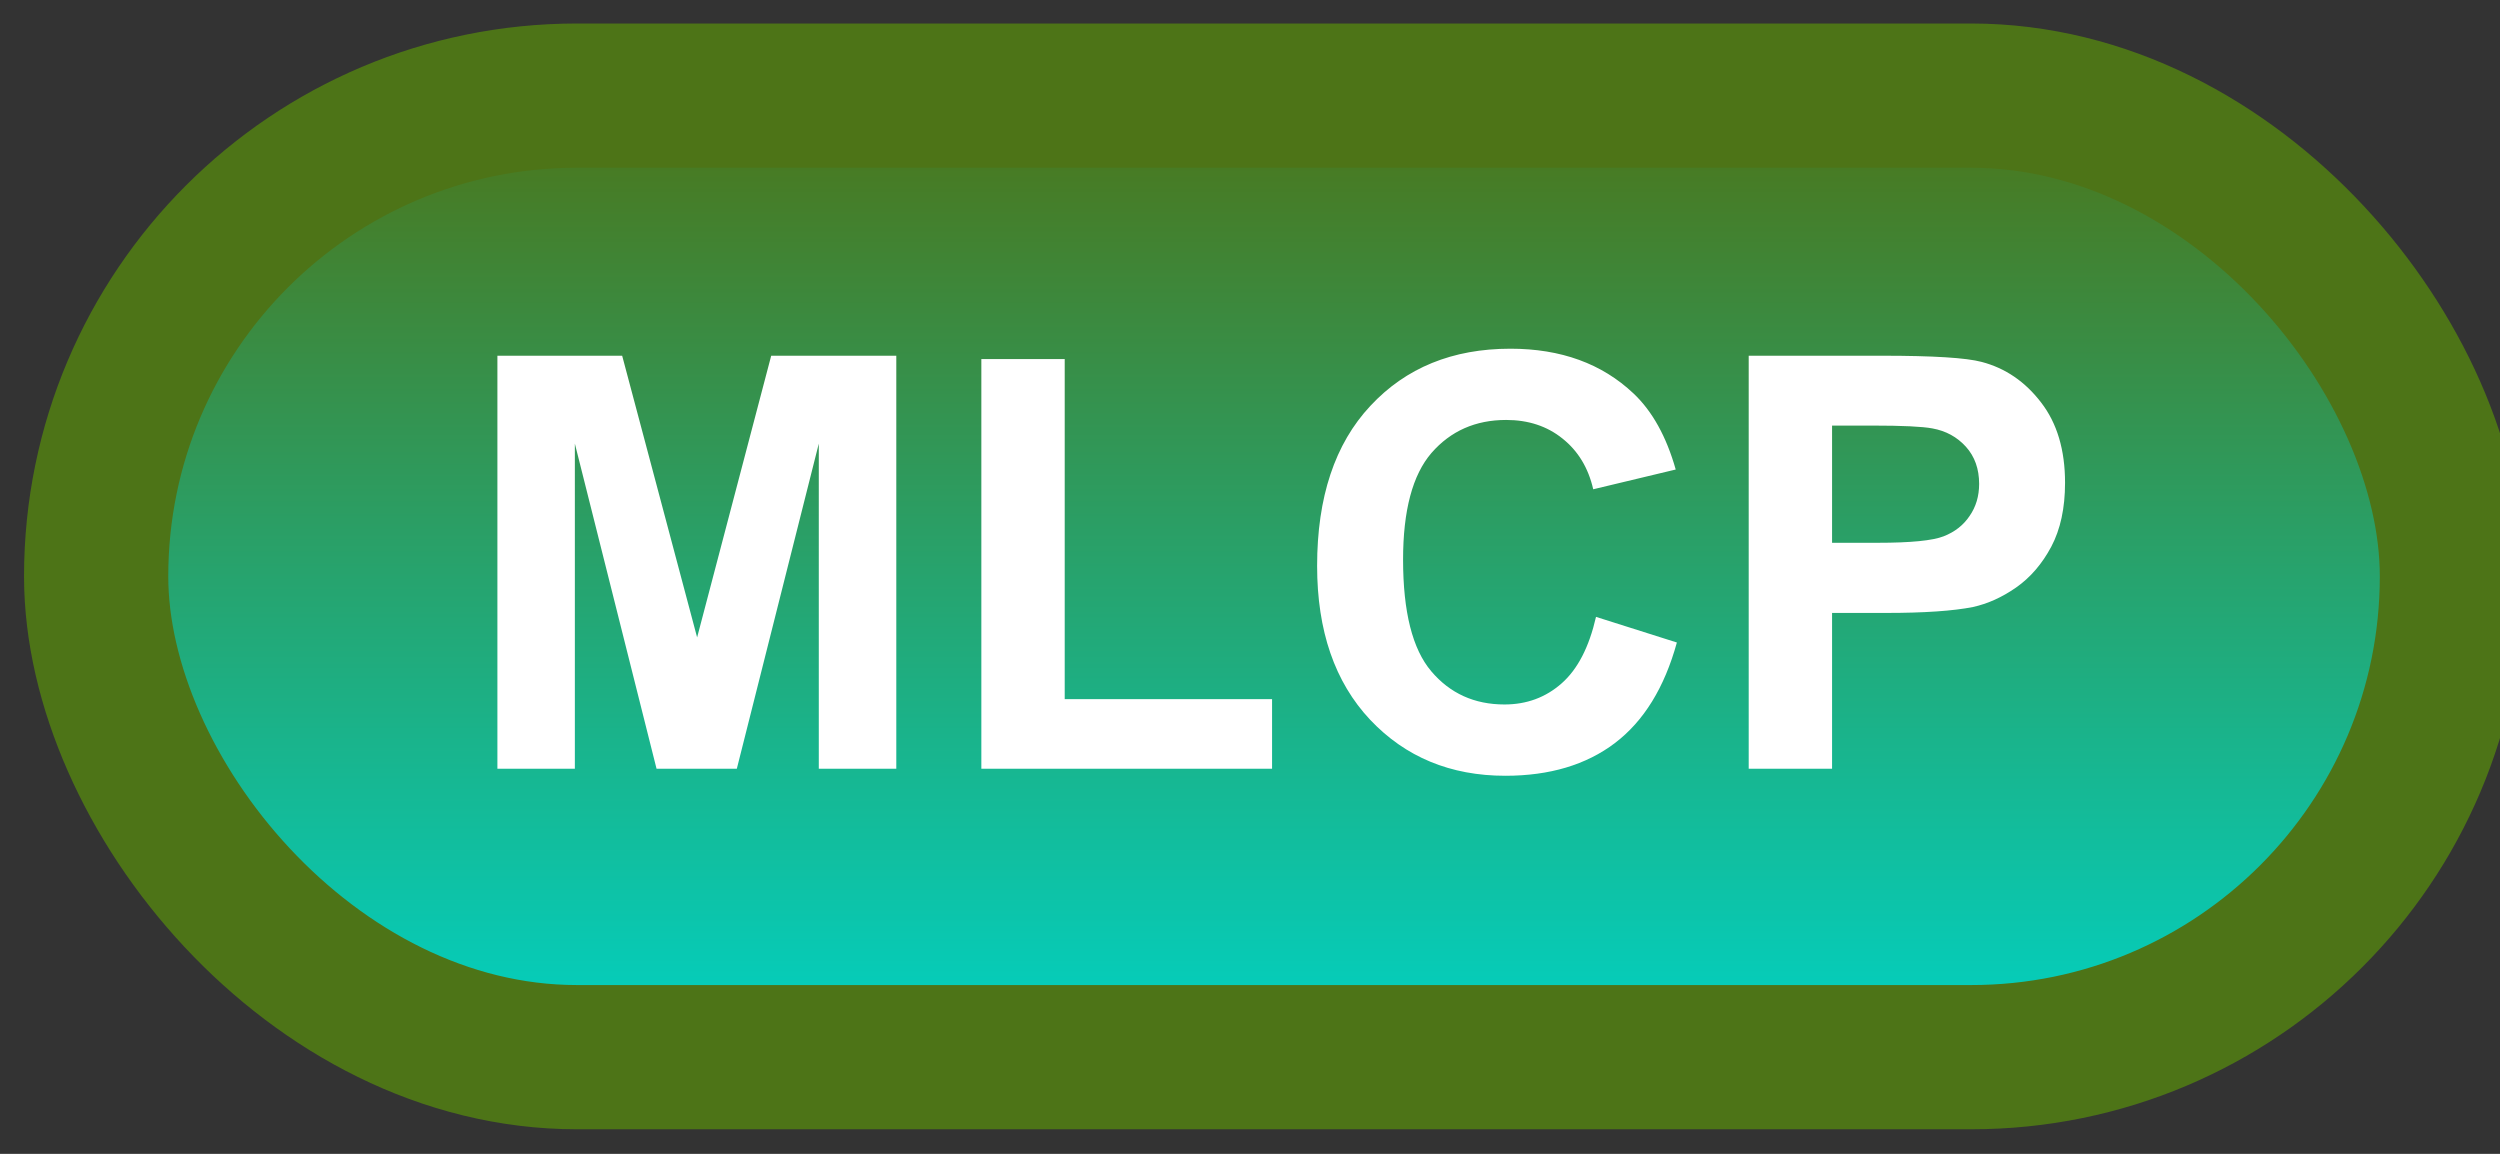 <svg width="52" height="24" viewBox="0 0 52 24" fill="none" xmlns="http://www.w3.org/2000/svg">
<rect x="0" y="0" width="52" height="24" fill="#333333" stroke="none"/>
<rect x="2" y="1.989" width="49" height="20" rx="10" fill="url(#paint0_linear_64_1823)"/>
<rect x="2" y="1.989" width="49" height="20" rx="10" stroke="#4D7417" stroke-width="3" stroke-linejoin="round"/>
<path d="M10.346 15.989V7.399H12.941L14.5 13.258L16.041 7.399H18.643V15.989H17.031V9.227L15.326 15.989H13.656L11.957 9.227V15.989H10.346ZM20.412 15.989V7.469H22.146V14.542H26.459V15.989H20.412ZM33.197 12.831L34.879 13.364C34.621 14.302 34.191 14.999 33.59 15.456C32.992 15.909 32.232 16.136 31.311 16.136C30.17 16.136 29.232 15.747 28.498 14.97C27.764 14.188 27.396 13.122 27.396 11.77C27.396 10.341 27.766 9.231 28.504 8.442C29.242 7.649 30.213 7.253 31.416 7.253C32.467 7.253 33.32 7.563 33.977 8.184C34.367 8.552 34.66 9.079 34.855 9.766L33.139 10.177C33.037 9.731 32.824 9.38 32.5 9.122C32.18 8.864 31.789 8.735 31.328 8.735C30.691 8.735 30.174 8.964 29.775 9.421C29.381 9.878 29.184 10.618 29.184 11.641C29.184 12.727 29.379 13.501 29.77 13.962C30.16 14.423 30.668 14.653 31.293 14.653C31.754 14.653 32.15 14.507 32.482 14.214C32.815 13.921 33.053 13.46 33.197 12.831ZM36.373 15.989V7.399H39.156C40.211 7.399 40.898 7.442 41.219 7.528C41.711 7.657 42.123 7.938 42.455 8.372C42.787 8.802 42.953 9.358 42.953 10.042C42.953 10.569 42.857 11.012 42.666 11.372C42.475 11.731 42.23 12.014 41.934 12.221C41.641 12.425 41.342 12.559 41.037 12.626C40.623 12.708 40.023 12.749 39.238 12.749H38.107V15.989H36.373ZM38.107 8.852V11.29H39.057C39.74 11.29 40.197 11.245 40.428 11.155C40.658 11.065 40.838 10.925 40.967 10.733C41.1 10.542 41.166 10.319 41.166 10.065C41.166 9.753 41.074 9.495 40.891 9.292C40.707 9.089 40.475 8.962 40.193 8.911C39.986 8.872 39.57 8.852 38.945 8.852H38.107Z" fill="white"/>
<defs>
<linearGradient id="paint0_linear_64_1823" x1="26.5" y1="1.989" x2="26.5" y2="21.989" gradientUnits="userSpaceOnUse">
<stop stop-color="#4D7417"/>
<stop offset="1" stop-color="#00D3C5"/>
</linearGradient>
</defs>
</svg>
